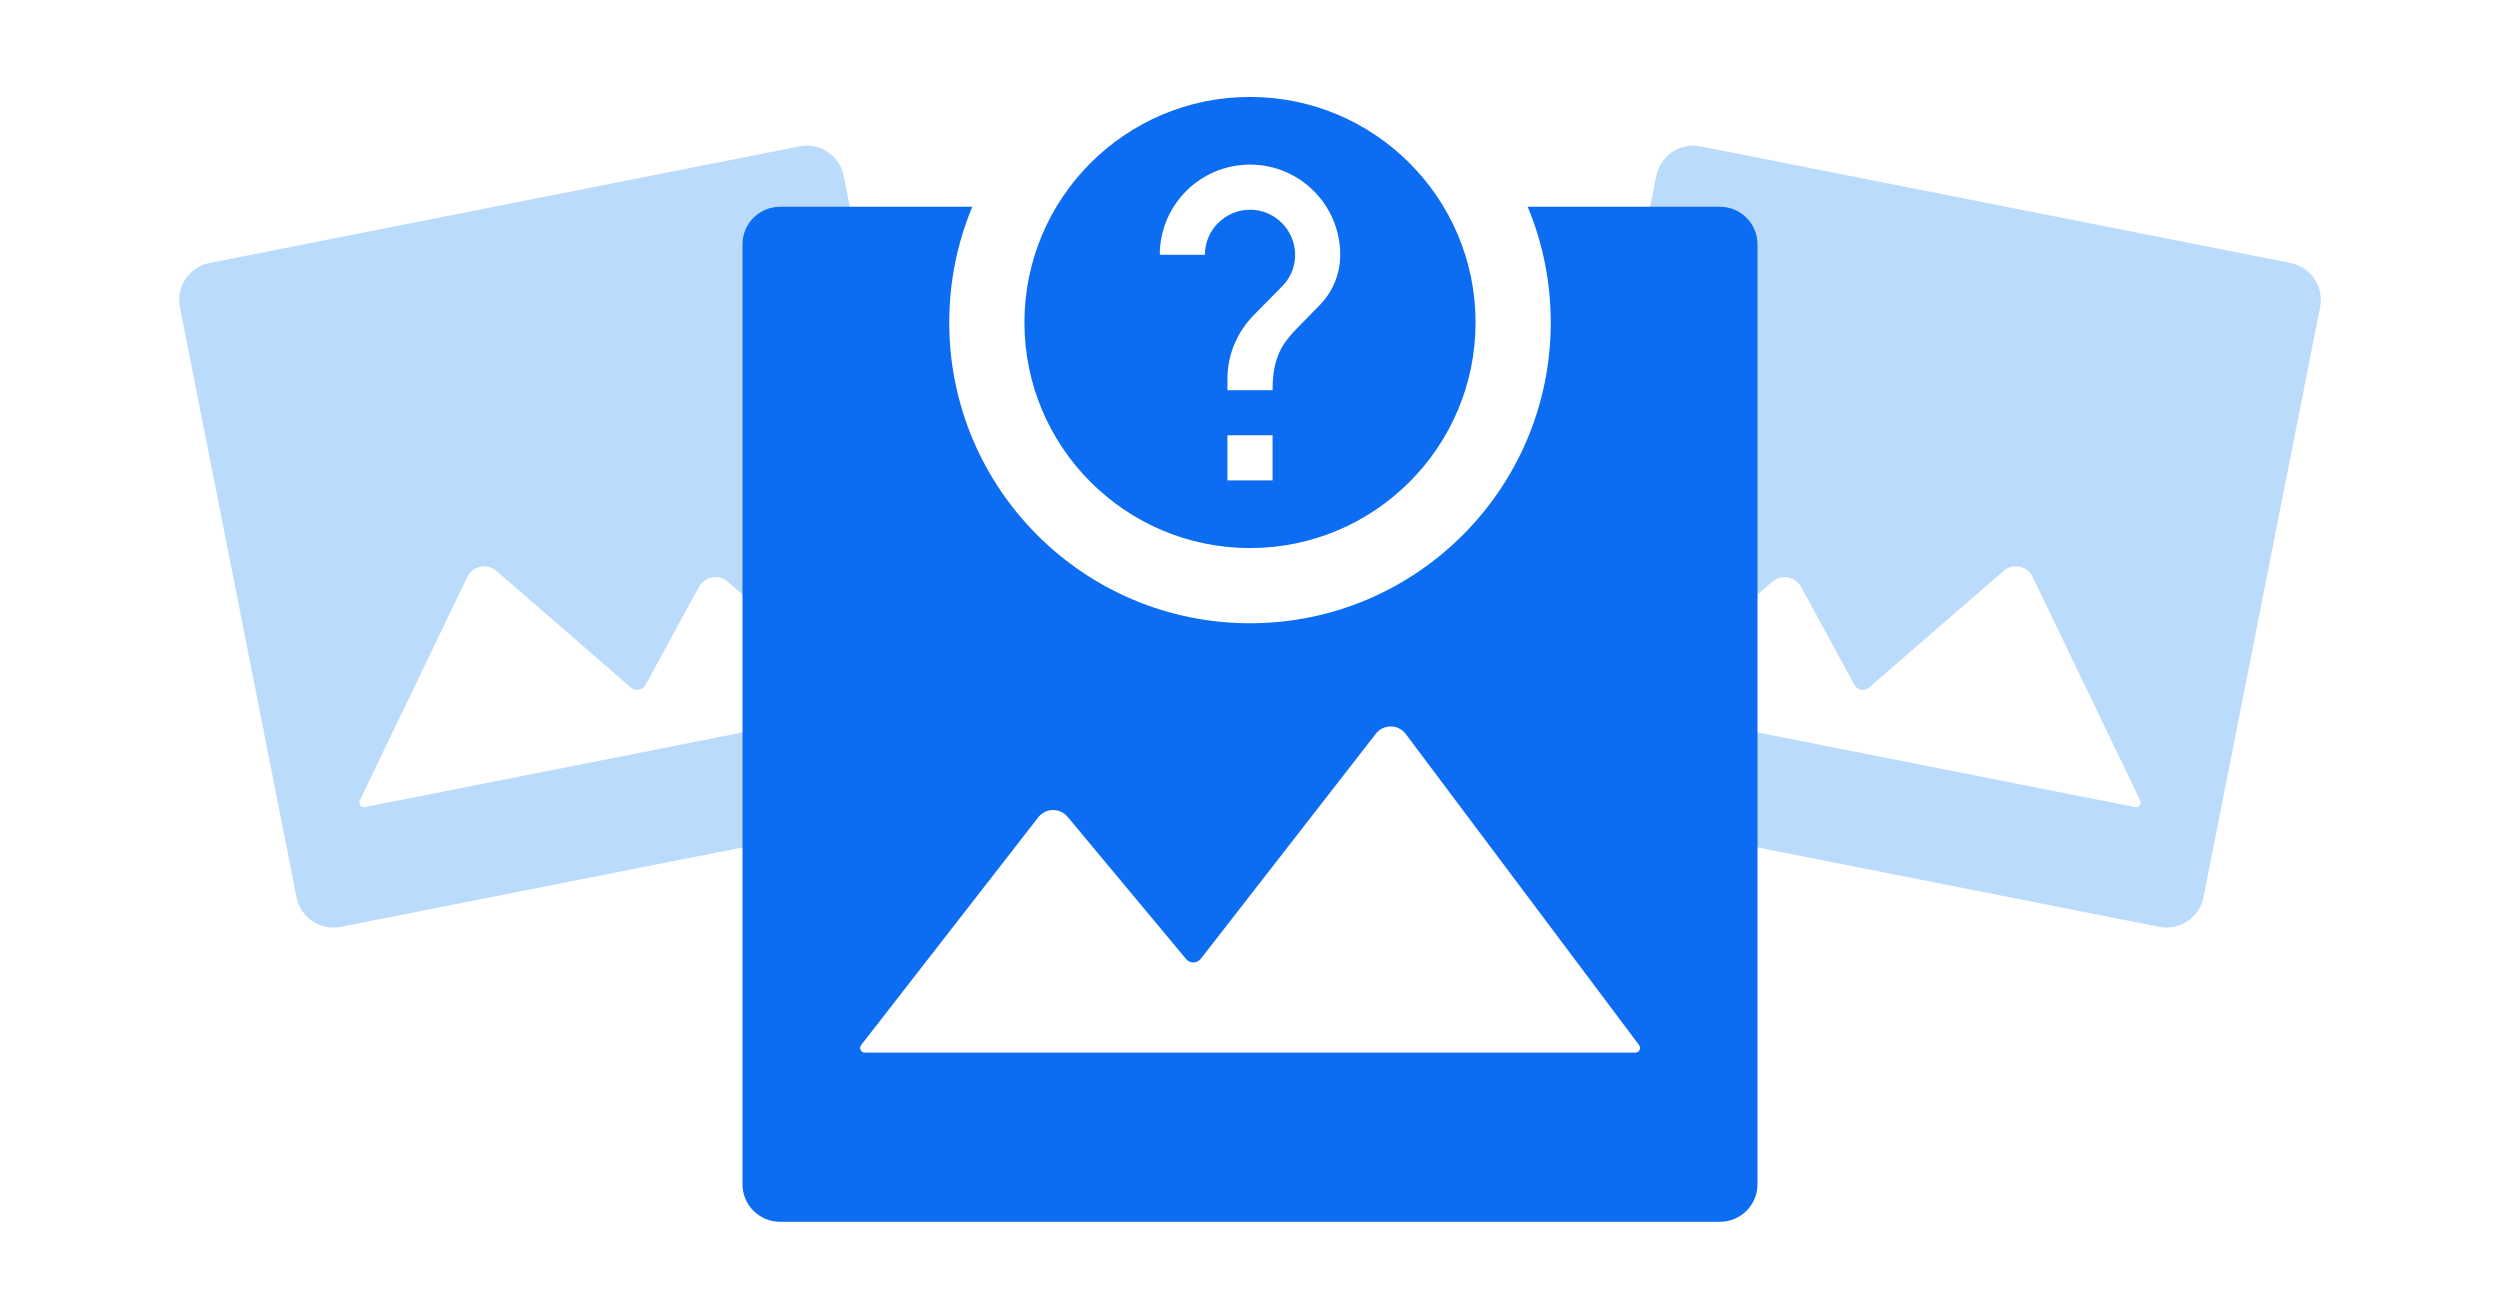 <svg width="133" height="70" viewBox="0 0 133 70" fill="none" xmlns="http://www.w3.org/2000/svg">
<g clip-path="url(#clip0_2024_142930)">
<path fill-rule="evenodd" clip-rule="evenodd" d="M42.538 7.786C43.621 7.572 44.673 8.277 44.887 9.361L51.092 40.753C51.306 41.837 50.602 42.889 49.518 43.103L18.125 49.308C17.042 49.522 15.989 48.817 15.775 47.734L9.571 16.341C9.356 15.258 10.061 14.206 11.145 13.991L42.538 7.786ZM37.185 31.223L34.336 36.444C34.183 36.724 33.81 36.791 33.569 36.582L26.415 30.375C25.917 29.943 25.145 30.102 24.859 30.697L19.141 42.584C19.051 42.769 19.212 42.977 19.414 42.937L45.891 37.704C46.095 37.664 46.163 37.406 46.006 37.27L38.718 30.947C38.236 30.529 37.491 30.663 37.185 31.223Z" fill="#BBDBFC"/>
</g>
<g clip-path="url(#clip1_2024_142930)">
<path fill-rule="evenodd" clip-rule="evenodd" d="M90.463 7.786C89.379 7.572 88.327 8.277 88.113 9.361L81.908 40.753C81.694 41.837 82.398 42.889 83.482 43.103L114.875 49.308C115.958 49.522 117.01 48.817 117.225 47.734L123.429 16.341C123.644 15.258 122.939 14.206 121.855 13.991L90.463 7.786ZM95.815 31.223L98.664 36.444C98.817 36.724 99.189 36.791 99.431 36.582L106.585 30.375C107.083 29.943 107.855 30.102 108.141 30.697L113.859 42.584C113.949 42.769 113.788 42.977 113.586 42.937L87.109 37.704C86.905 37.664 86.837 37.406 86.994 37.27L94.282 30.947C94.764 30.529 95.509 30.663 95.815 31.223Z" fill="#BBDBFC"/>
</g>
<path fill-rule="evenodd" clip-rule="evenodd" d="M66.5 33.157C75.337 33.157 82.5 25.993 82.5 17.157C82.5 14.975 82.063 12.895 81.273 11H91.5C92.605 11 93.5 11.895 93.5 13V63C93.5 64.105 92.605 65 91.5 65H41.5C40.395 65 39.5 64.105 39.5 63V13C39.5 11.895 40.395 11 41.5 11H51.727C50.937 12.895 50.5 14.975 50.5 17.157C50.5 25.993 57.663 33.157 66.5 33.157ZM63.102 51.023L56.795 43.454C56.386 42.964 55.629 42.977 55.237 43.48L45.814 55.596C45.686 55.761 45.803 56 46.011 56H87C87.206 56 87.324 55.765 87.2 55.6L74.786 39.047C74.39 38.52 73.601 38.513 73.196 39.033L63.881 51.01C63.685 51.262 63.307 51.268 63.102 51.023Z" fill="#0C6CF2"/>
<g clip-path="url(#clip2_2024_142930)">
<path d="M66.5 5.157C59.876 5.157 54.5 10.533 54.5 17.157C54.5 23.781 59.876 29.157 66.5 29.157C73.124 29.157 78.5 23.781 78.5 17.157C78.5 10.533 73.124 5.157 66.5 5.157ZM67.7 25.557H65.3V23.157H67.7V25.557ZM70.184 16.257L69.104 17.361C68.24 18.237 67.7 18.957 67.7 20.757H65.3V20.157C65.3 18.837 65.84 17.637 66.704 16.761L68.192 15.249C68.636 14.817 68.9 14.217 68.9 13.557C68.9 12.237 67.82 11.157 66.5 11.157C65.18 11.157 64.1 12.237 64.1 13.557H61.7C61.7 10.905 63.848 8.757 66.5 8.757C69.152 8.757 71.3 10.905 71.3 13.557C71.3 14.613 70.868 15.573 70.184 16.257Z" fill="#0C6CF2"/>
</g>
<defs>
<clipPath id="clip0_2024_142930">
<rect width="48" height="48" fill="white" transform="matrix(-0.981 0.194 0.194 0.981 49.222 0.349)"/>
</clipPath>
<clipPath id="clip1_2024_142930">
<rect width="48" height="48" fill="white" transform="translate(83.778 0.349) rotate(11.181)"/>
</clipPath>
<clipPath id="clip2_2024_142930">
<rect width="24" height="24" fill="white" transform="translate(54.5 5.157)"/>
</clipPath>
</defs>
</svg>

